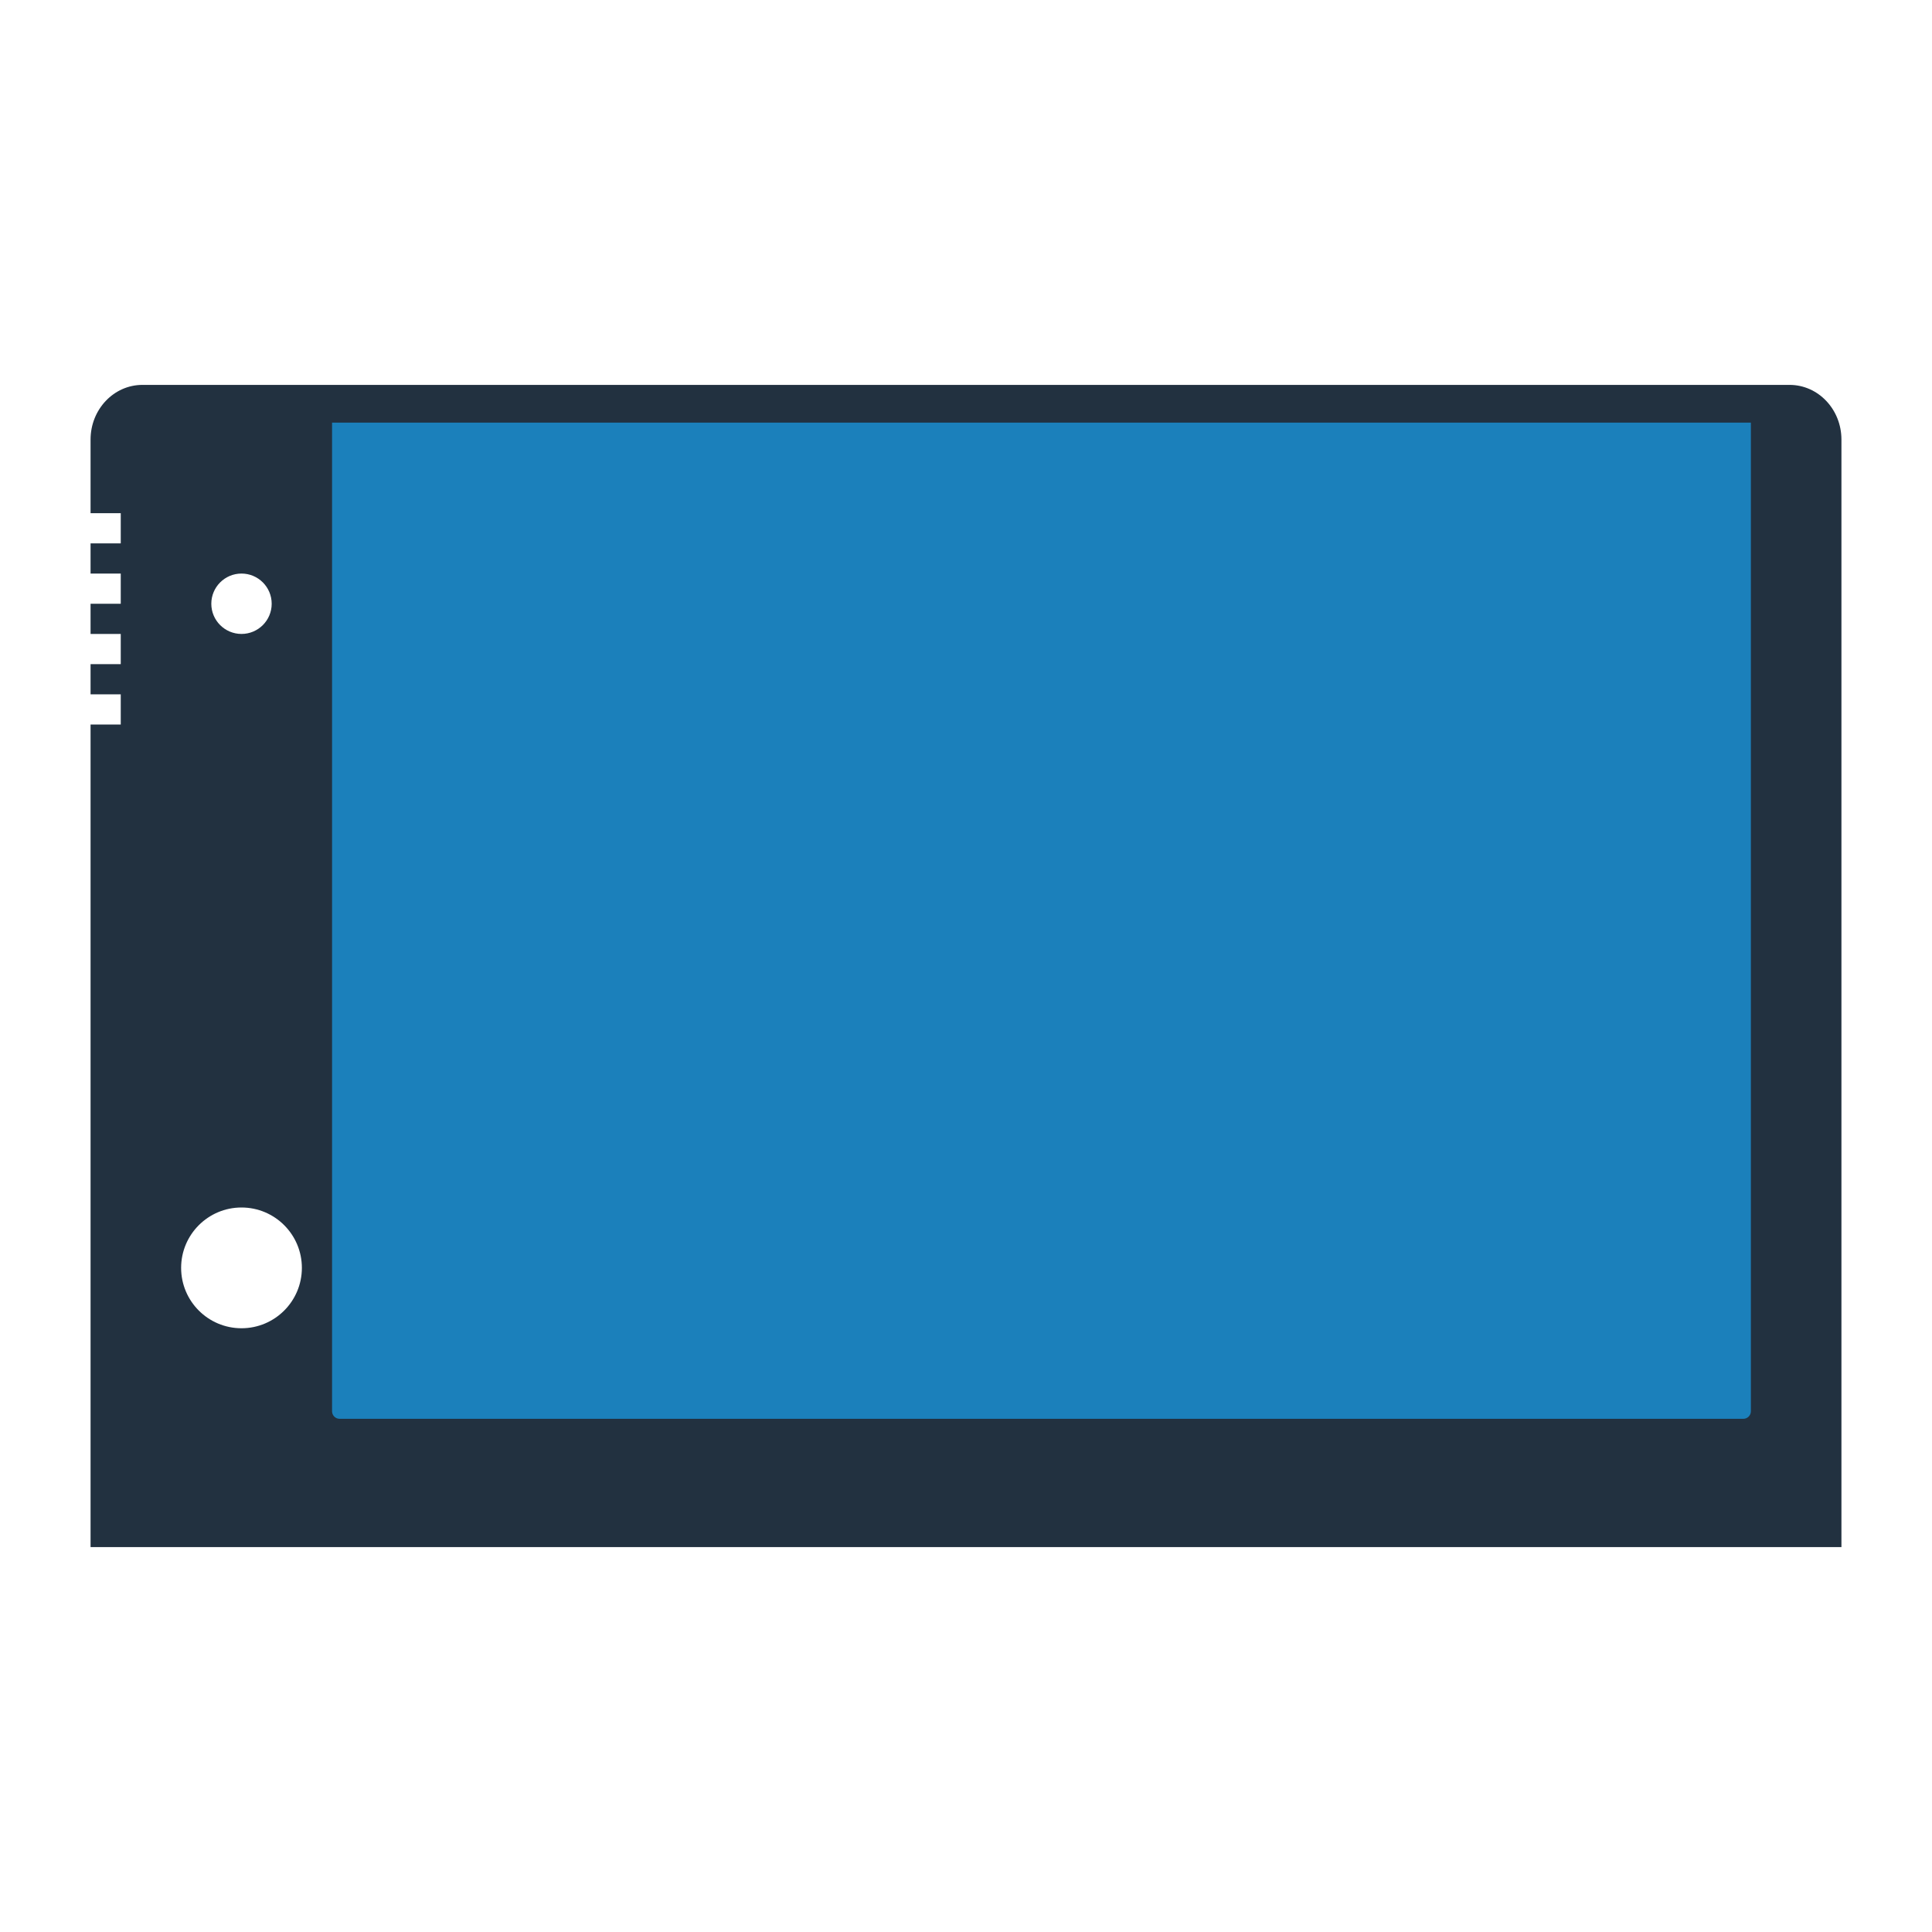 <svg enable-background="new 0 0 256 256" viewBox="0 0 256 256" xmlns="http://www.w3.org/2000/svg"><path d="m237.126 51h-218.252c-3.796 0-6.874 3.244-6.874 7.247v9.753h4v4h-4v4h4v4h-4v4h4v4h-4v4h4v4h-4v109h232v-146.753c0-4.003-3.077-7.247-6.874-7.247zm-205.126 125c-4.418 0-8-3.582-8-8s3.582-8 8-8 8 3.582 8 8-3.582 8-8 8zm0-92c-2.209 0-4-1.791-4-4s1.791-4 4-4 4 1.791 4 4-1.791 4-4 4z" fill="#223140"/><path d="m231 188h-186c-.552 0-1-.448-1-1v-131h188v131c0 .552-.448 1-1 1z" fill="#1b80bb"/></svg>